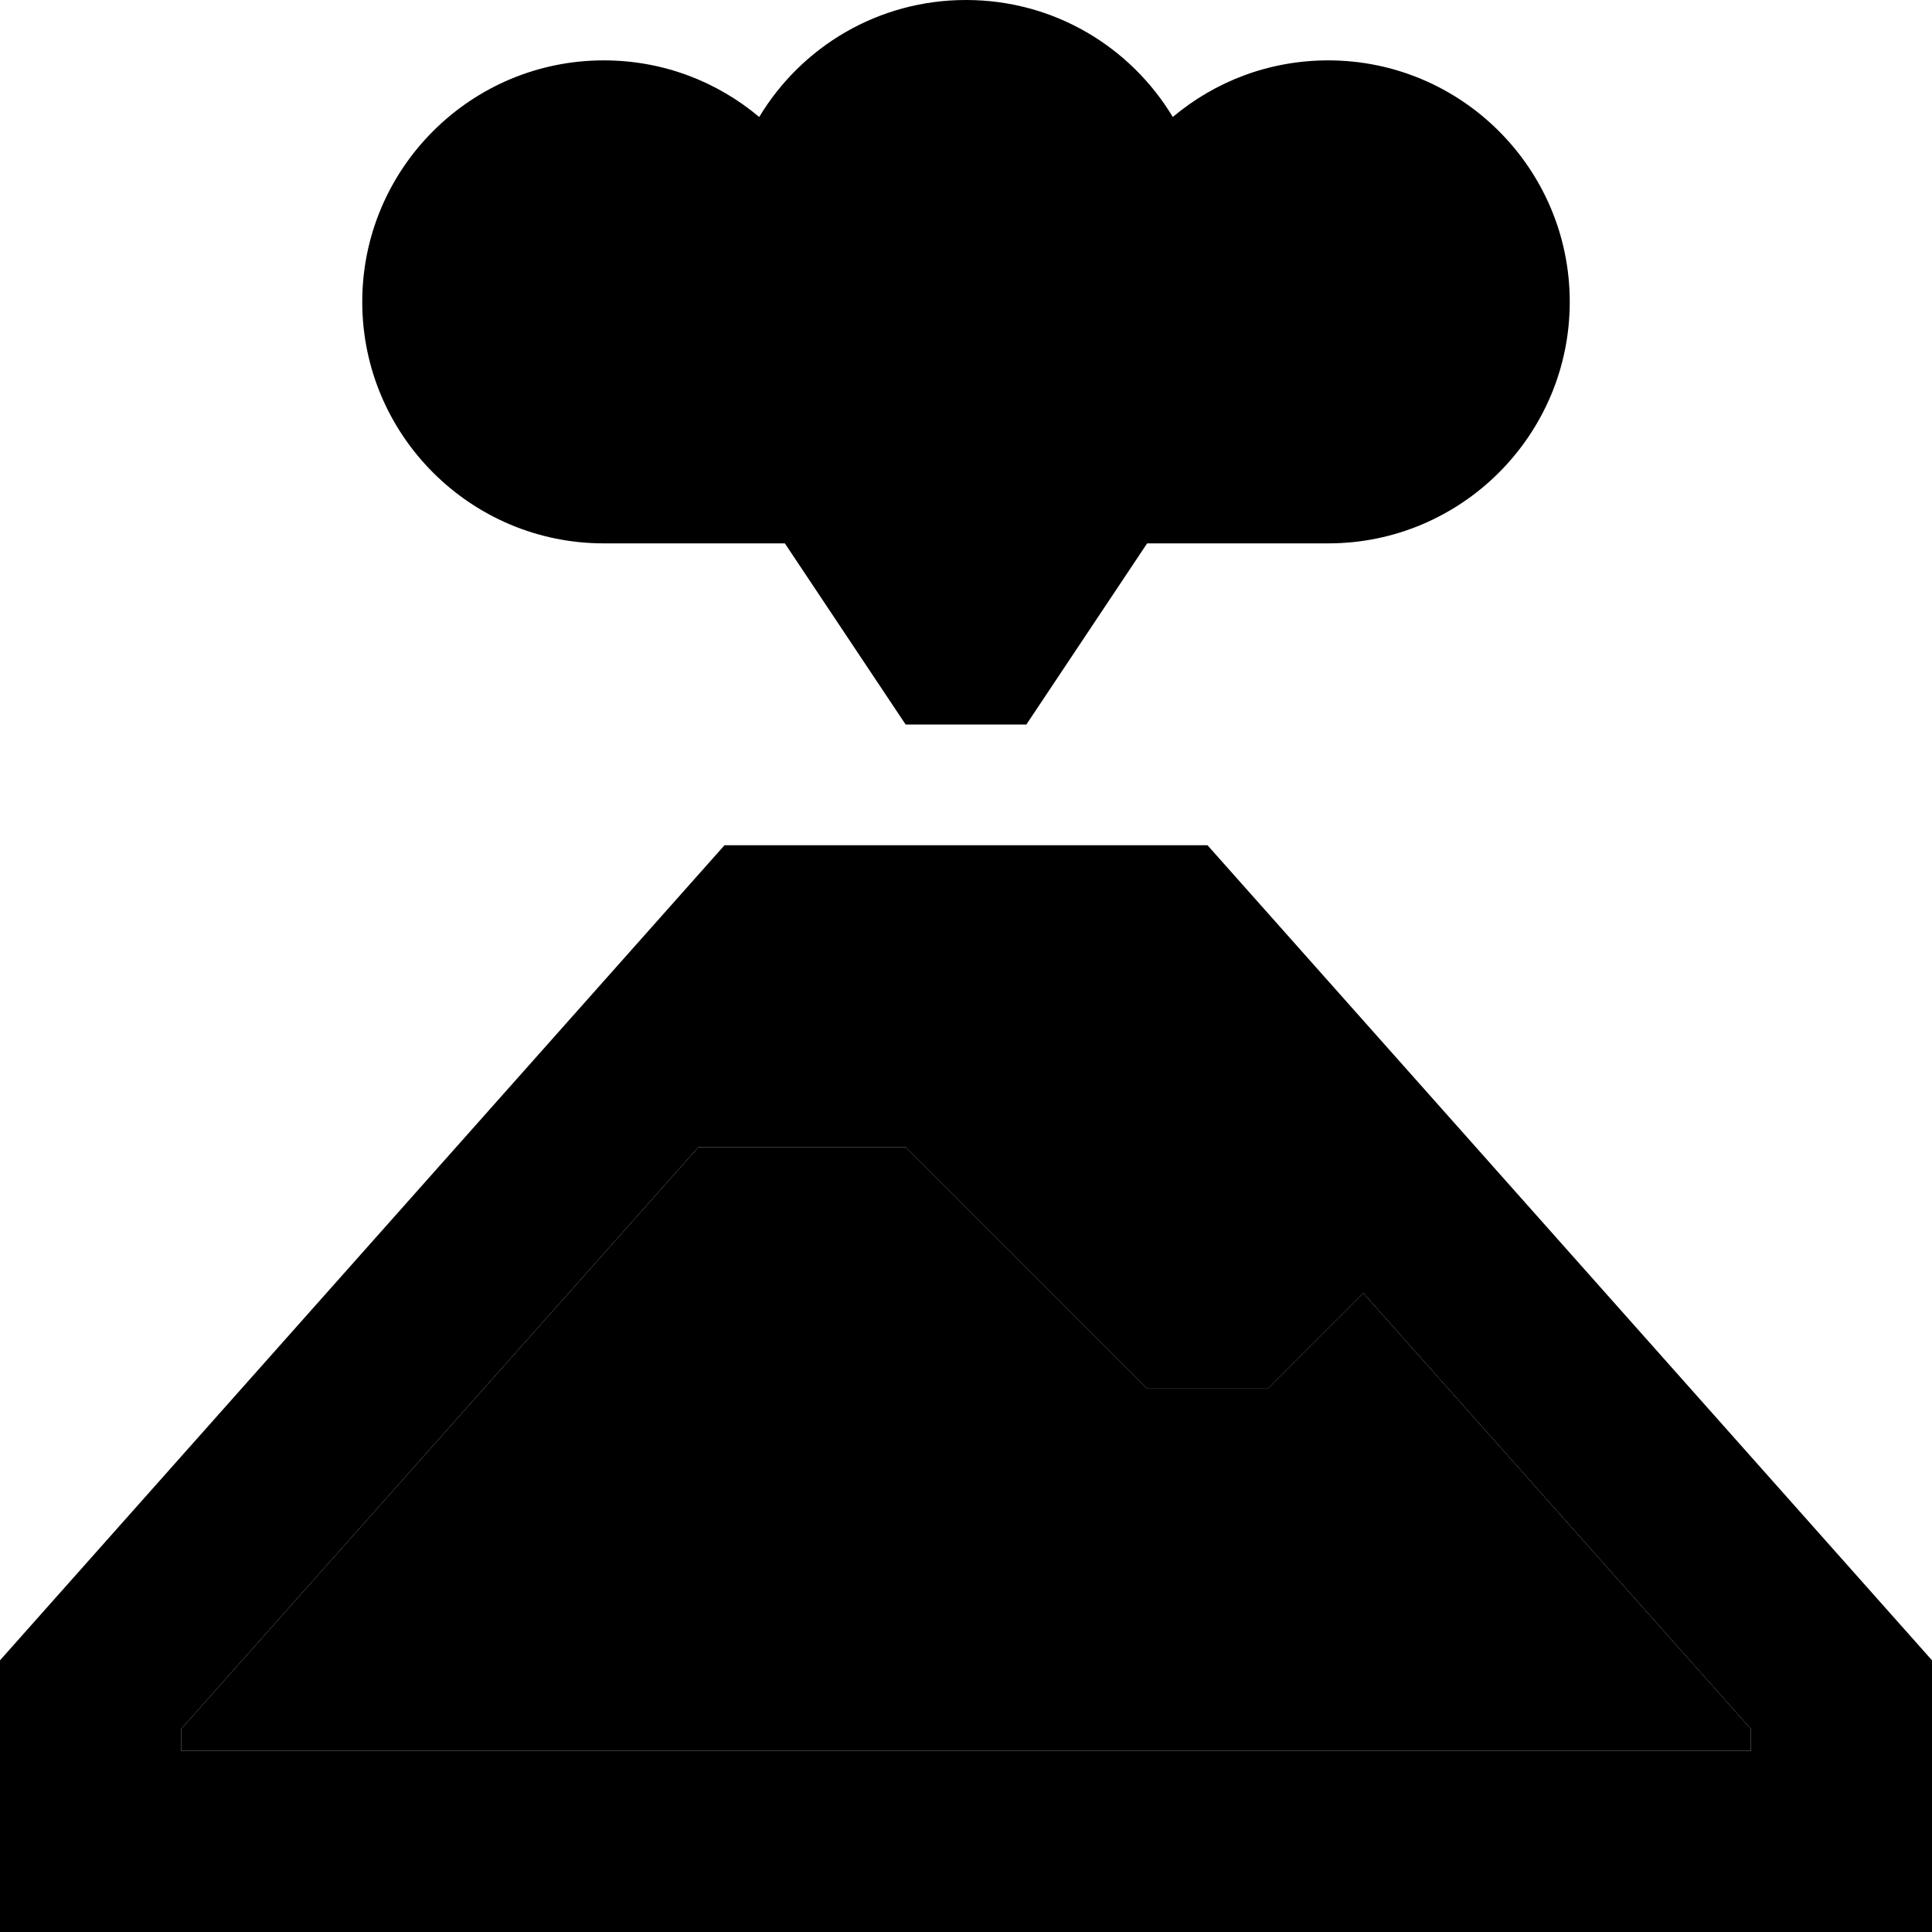 <svg xmlns="http://www.w3.org/2000/svg" width="24" height="24" viewBox="0 0 512 512">
    <path class="pr-icon-duotone-secondary" d="M48 458.2L185.1 304l22.9 0 32 0 64 64 32 0 25.3-25.3L464 458.2l0 5.8L48 464l0-5.8z"/>
    <path class="pr-icon-duotone-primary" d="M160 144c-35.3 0-64-28.7-64-64s28.7-64 64-64c15.7 0 30 5.6 41.2 15C212.4 12.4 232.7 0 256 0s43.6 12.4 54.8 31C322 21.6 336.3 16 352 16c35.3 0 64 28.7 64 64s-28.7 64-64 64l-48 0-32 48-32 0-32-48-48 0zM48 458.2l0 5.8 416 0 0-5.8L361.3 342.7 336 368l-32 0-64-64-32 0-22.9 0L48 458.2zM192 224l128 0L512 440l0 24 0 48-48 0L48 512 0 512l0-48 0-24L192 224z"/>
</svg>